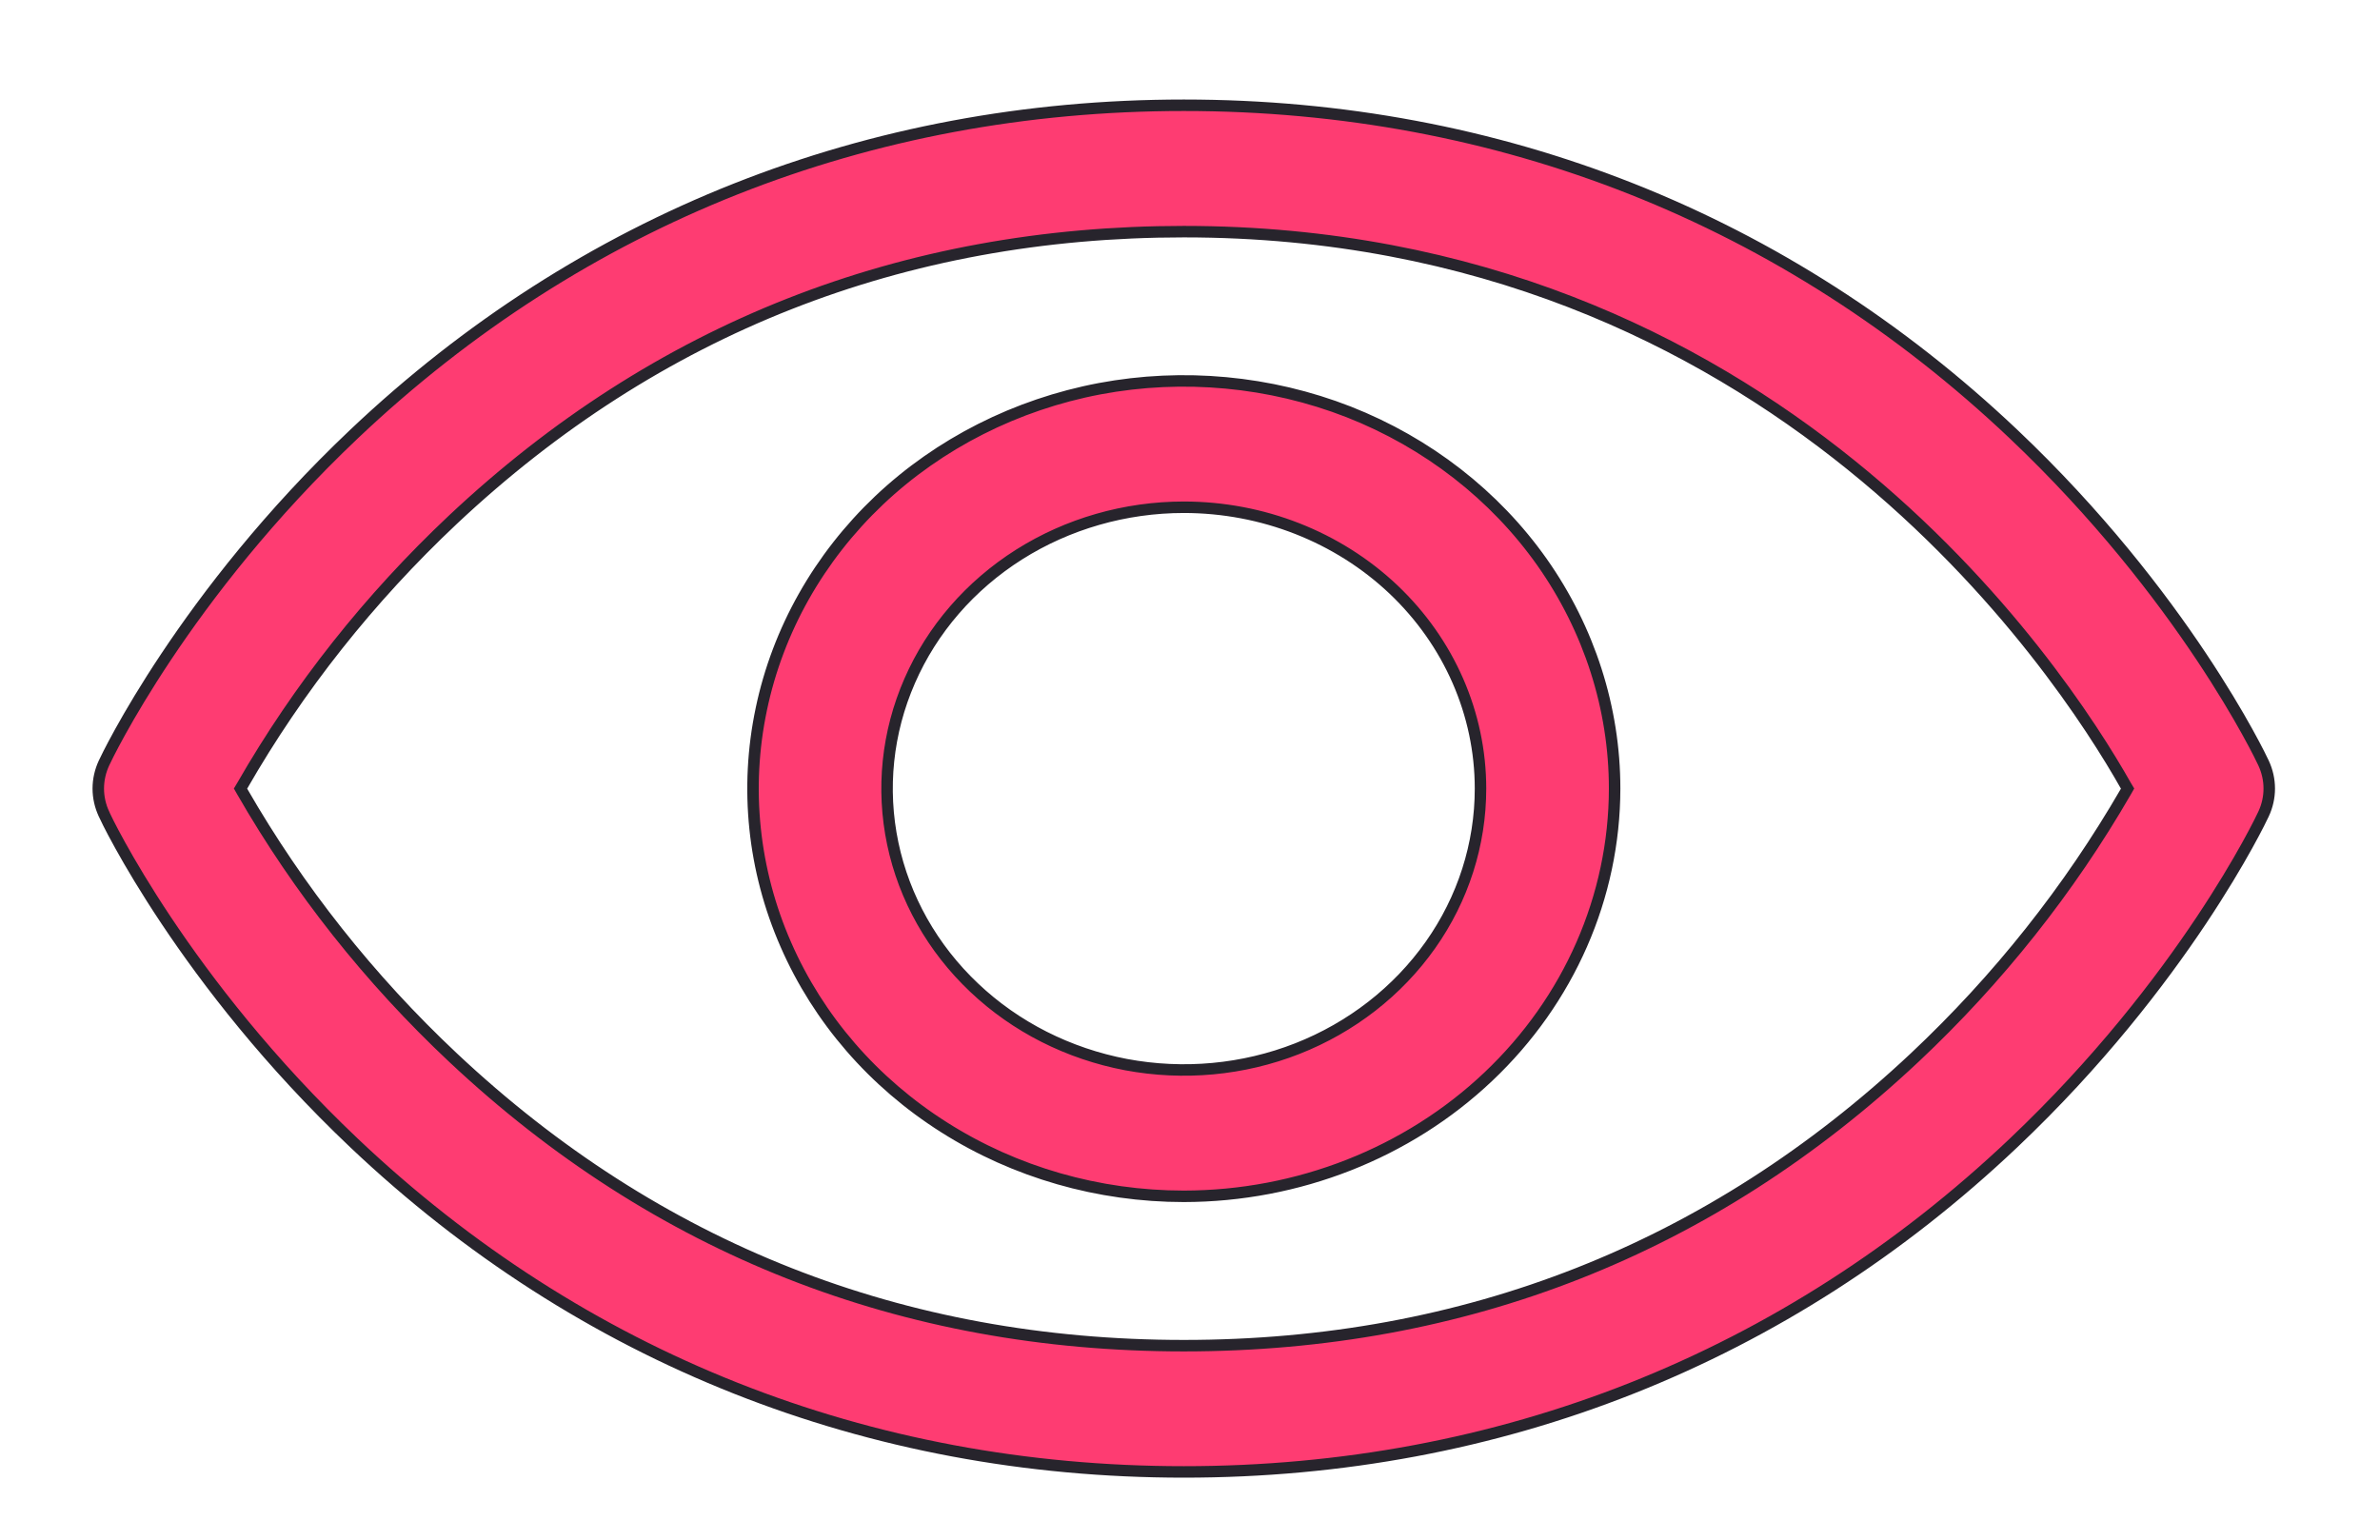<svg width="17" height="11" viewBox="0 0 17 11" fill="none" xmlns="http://www.w3.org/2000/svg">
<path d="M16.168 5.816L16.168 5.816C16.195 5.759 16.209 5.696 16.209 5.634C16.209 5.571 16.195 5.509 16.168 5.451L16.168 5.451C16.147 5.405 15.599 4.254 14.381 3.1C12.759 1.564 10.711 0.752 8.456 0.752C6.2 0.752 4.152 1.564 2.53 3.1C1.312 4.254 0.764 5.405 0.743 5.451L0.743 5.451C0.716 5.509 0.702 5.571 0.702 5.634C0.702 5.696 0.716 5.759 0.743 5.816L0.743 5.816L0.743 5.817C0.762 5.86 1.312 7.013 2.53 8.167C4.152 9.704 6.2 10.516 8.456 10.516C10.711 10.516 12.759 9.704 14.381 8.167C15.599 7.013 16.147 5.862 16.168 5.816ZM3.236 3.712L3.236 3.712C4.689 2.347 6.446 1.655 8.456 1.655C12.664 1.655 14.715 4.782 15.185 5.614L15.197 5.634L15.185 5.655C14.781 6.354 14.273 6.995 13.676 7.556L13.676 7.556C12.222 8.921 10.465 9.614 8.456 9.614C6.446 9.614 4.689 8.921 3.236 7.556L3.236 7.556C2.639 6.995 2.132 6.354 1.73 5.655L1.718 5.634L1.73 5.614C2.132 4.914 2.639 4.274 3.236 3.712ZM6.745 8.055C7.251 8.376 7.847 8.547 8.456 8.547C9.272 8.546 10.055 8.238 10.631 7.692C11.208 7.146 11.532 6.406 11.533 5.634C11.533 5.059 11.352 4.496 11.015 4.017C10.677 3.538 10.196 3.164 9.634 2.943C9.071 2.723 8.452 2.665 7.855 2.777C7.258 2.89 6.709 3.168 6.279 3.575C5.849 3.983 5.556 4.502 5.438 5.066C5.319 5.631 5.38 6.216 5.613 6.748C5.845 7.28 6.239 7.735 6.745 8.055ZM7.279 3.962C7.627 3.742 8.037 3.624 8.456 3.624C9.017 3.624 9.556 3.835 9.954 4.212C10.351 4.589 10.575 5.1 10.575 5.634C10.575 6.032 10.451 6.421 10.217 6.752C9.984 7.082 9.653 7.34 9.266 7.492C8.879 7.644 8.453 7.683 8.043 7.606C7.632 7.528 7.254 7.337 6.958 7.056C6.661 6.775 6.459 6.417 6.377 6.027C6.295 5.636 6.337 5.232 6.498 4.864C6.658 4.497 6.93 4.183 7.279 3.962Z" fill="#FE3C72" stroke="#27242C" stroke-width="0.082"/>
</svg>
